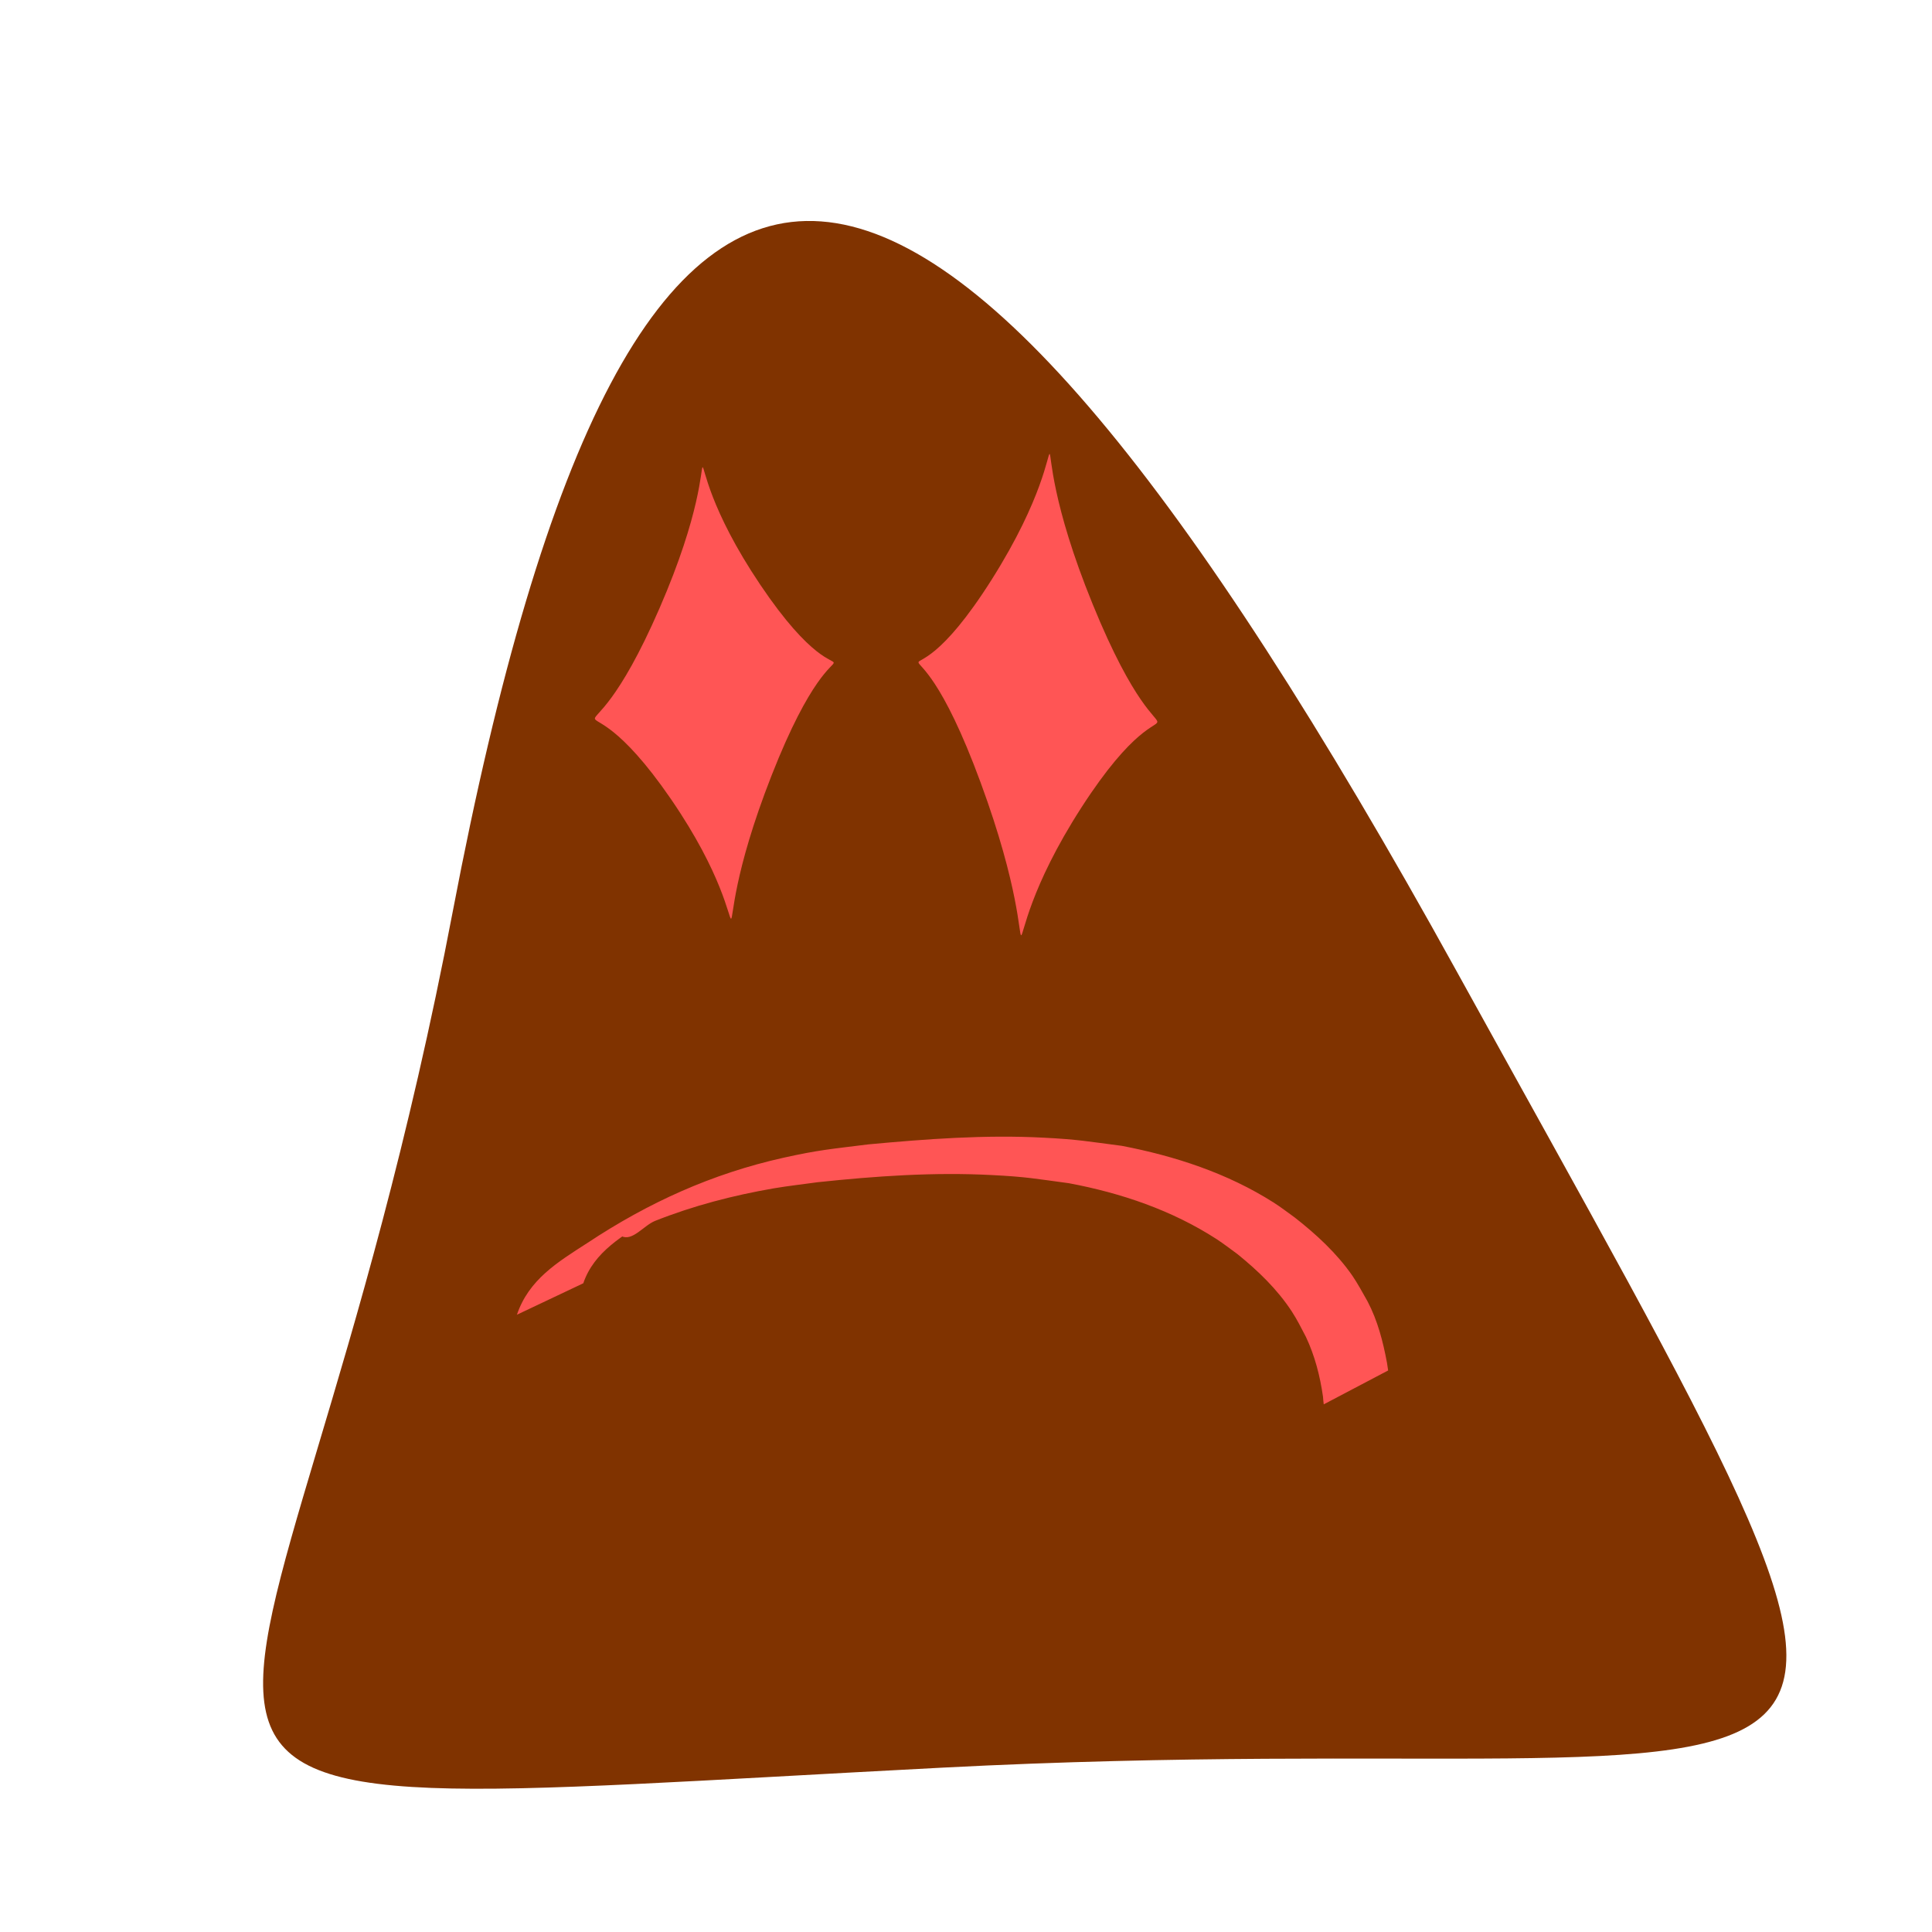 <?xml version="1.0" encoding="UTF-8" standalone="no"?>
<!-- Created with Inkscape (http://www.inkscape.org/) -->

<svg
   xmlns:dc="http://purl.org/dc/elements/1.1/"
   xmlns:cc="http://creativecommons.org/ns#"
   xmlns:rdf="http://www.w3.org/1999/02/22-rdf-syntax-ns#"
   xmlns:svg="http://www.w3.org/2000/svg"
   xmlns="http://www.w3.org/2000/svg"
   xmlns:sodipodi="http://sodipodi.sourceforge.net/DTD/sodipodi-0.dtd"
   xmlns:inkscape="http://www.inkscape.org/namespaces/inkscape"
   width="50"
   height="50"
   viewBox="0 0 13.229 13.229"
   version="1.1"
   id="svg8"
   inkscape:version="0.92.3 (2405546, 2018-03-11)"
   sodipodi:docname="enemy.svg">
  <defs
     id="defs2" />
  <sodipodi:namedview
     id="base"
     pagecolor="#ffffff"
     bordercolor="#666666"
     borderopacity="1.0"
     inkscape:pageopacity="0.0"
     inkscape:pageshadow="2"
     inkscape:zoom="7.74375"
     inkscape:cx="17.919056"
     inkscape:cy="25.897135"
     inkscape:document-units="mm"
     inkscape:current-layer="layer3"
     showgrid="false"
     units="px"
     inkscape:window-width="1373"
     inkscape:window-height="845"
     inkscape:window-x="67"
     inkscape:window-y="27"
     inkscape:window-maximized="1" />
  <g
     inkscape:groupmode="layer"
     id="layer2"
     inkscape:label="Layer 2">
    <path
       sodipodi:type="star"
       style="fill:#803300;stroke-width:0.265"
       id="path879"
       sodipodi:sides="3"
       sodipodi:cx="-5.227603"
       sodipodi:cy="4.2431564"
       sodipodi:r1="2.9074378"
       sodipodi:r2="1.453719"
       sodipodi:arg1="1.5237722"
       sodipodi:arg2="2.5709697"
       inkscape:flatsided="true"
       inkscape:rounded="1"
       inkscape:randomized="-0.308"
       d="m -5.657,6.752 c -4.816,0.237 -3.322,0.417 -2.428,-4.04 0.895,-4.457 2.316,-4.295 4.977,0.282 2.661,4.577 2.266,3.521 -2.549,3.758 z"
       transform="matrix(1.38,0,0,1.453,14.259,2.293)"
       inkscape:transform-center-x="-0.32794458"
       inkscape:transform-center-y="-0.30616195" />
  </g>
  <g
     inkscape:label="Layer 1"
     inkscape:groupmode="layer"
     id="layer1"
     transform="translate(0,-283.771)">
    <path
       sodipodi:type="star"
       style="fill:#ff5555;stroke-width:0.265"
       id="path838"
       sodipodi:sides="4"
       sodipodi:cx="1.6058649"
       sodipodi:cy="2.4322875"
       sodipodi:r1="2.8977852"
       sodipodi:r2="2.0490437"
       sodipodi:arg1="0.66000904"
       sodipodi:arg2="1.4454072"
       inkscape:flatsided="true"
       inkscape:rounded="1.3"
       inkscape:randomized="-0.018"
       d="M 3.894,4.221 C 0.716,8.516 4.036,8.004 -0.21,4.728 -4.457,1.453 -4.067,4.745 -0.672,0.607 2.723,-3.532 -0.757,-3.2 3.432,0.099 7.622,3.399 7.073,-0.073 3.894,4.221 Z"
       transform="matrix(0.168,0,0,0.317,4.629,287.743)"
       inkscape:transform-center-x="-0.49175942"
       inkscape:transform-center-y="-0.23030267" />
    <path
       sodipodi:type="star"
       style="fill:#ff5555;stroke-width:0.265"
       id="path838-6"
       sodipodi:sides="4"
       sodipodi:cx="1.6058649"
       sodipodi:cy="2.4322875"
       sodipodi:r1="2.8977852"
       sodipodi:r2="2.0490437"
       sodipodi:arg1="0.66000904"
       sodipodi:arg2="1.4454072"
       inkscape:flatsided="true"
       inkscape:rounded="1.3"
       inkscape:randomized="-0.018"
       d="M 3.894,4.221 C 0.716,8.516 4.036,8.004 -0.21,4.728 -4.457,1.453 -4.067,4.745 -0.672,0.607 2.723,-3.532 -0.757,-3.2 3.432,0.099 7.622,3.399 7.073,-0.073 3.894,4.221 Z"
       transform="matrix(-0.168,0,0,0.338,7.369,287.703)"
       inkscape:transform-center-x="0.4917594"
       inkscape:transform-center-y="-0.24559064" />
  </g>
  <g
     inkscape:groupmode="layer"
     id="layer3"
     inkscape:label="Layer 3">
    <path
       style="fill:#ff5555;stroke-width:0.265"
       id="path900"
       d="M 3.539,9.004 C 3.62,8.762 3.817,8.643 4.022,8.511 4.44,8.234 4.875,8.037 5.362,7.928 5.609,7.873 5.692,7.868 5.945,7.836 c 0.399,-0.037 0.8,-0.067 1.201,-0.046 0.237,0.012 0.304,0.026 0.536,0.056 0.364,0.07 0.722,0.187 1.037,0.387 0.051,0.032 0.098,0.069 0.147,0.104 0.147,0.115 0.287,0.244 0.394,0.398 0.033,0.048 0.075,0.124 0.104,0.176 0.069,0.131 0.106,0.275 0.133,0.42 0.003,0.018 0.005,0.035 0.008,0.053 0,0 -0.441,0.232 -0.441,0.232 v 0 c -0.002,-0.017 -0.004,-0.035 -0.005,-0.052 C 9.039,9.423 9.003,9.283 8.942,9.154 8.91,9.093 8.883,9.038 8.846,8.981 8.746,8.828 8.614,8.701 8.473,8.587 8.426,8.553 8.38,8.517 8.331,8.485 8.025,8.287 7.677,8.169 7.32,8.102 7.088,8.071 7.03,8.058 6.792,8.046 6.394,8.025 5.995,8.053 5.599,8.095 5.499,8.109 5.398,8.12 5.298,8.137 5.02,8.185 4.747,8.256 4.485,8.36 4.407,8.392 4.33,8.502 4.255,8.464 4.186,8.429 4.387,8.384 4.452,8.343 4.269,8.459 4.068,8.569 3.994,8.787 c 0,0 -0.456,0.216 -0.456,0.216 z"
       inkscape:connector-curvature="0" />
  </g>
</svg>
